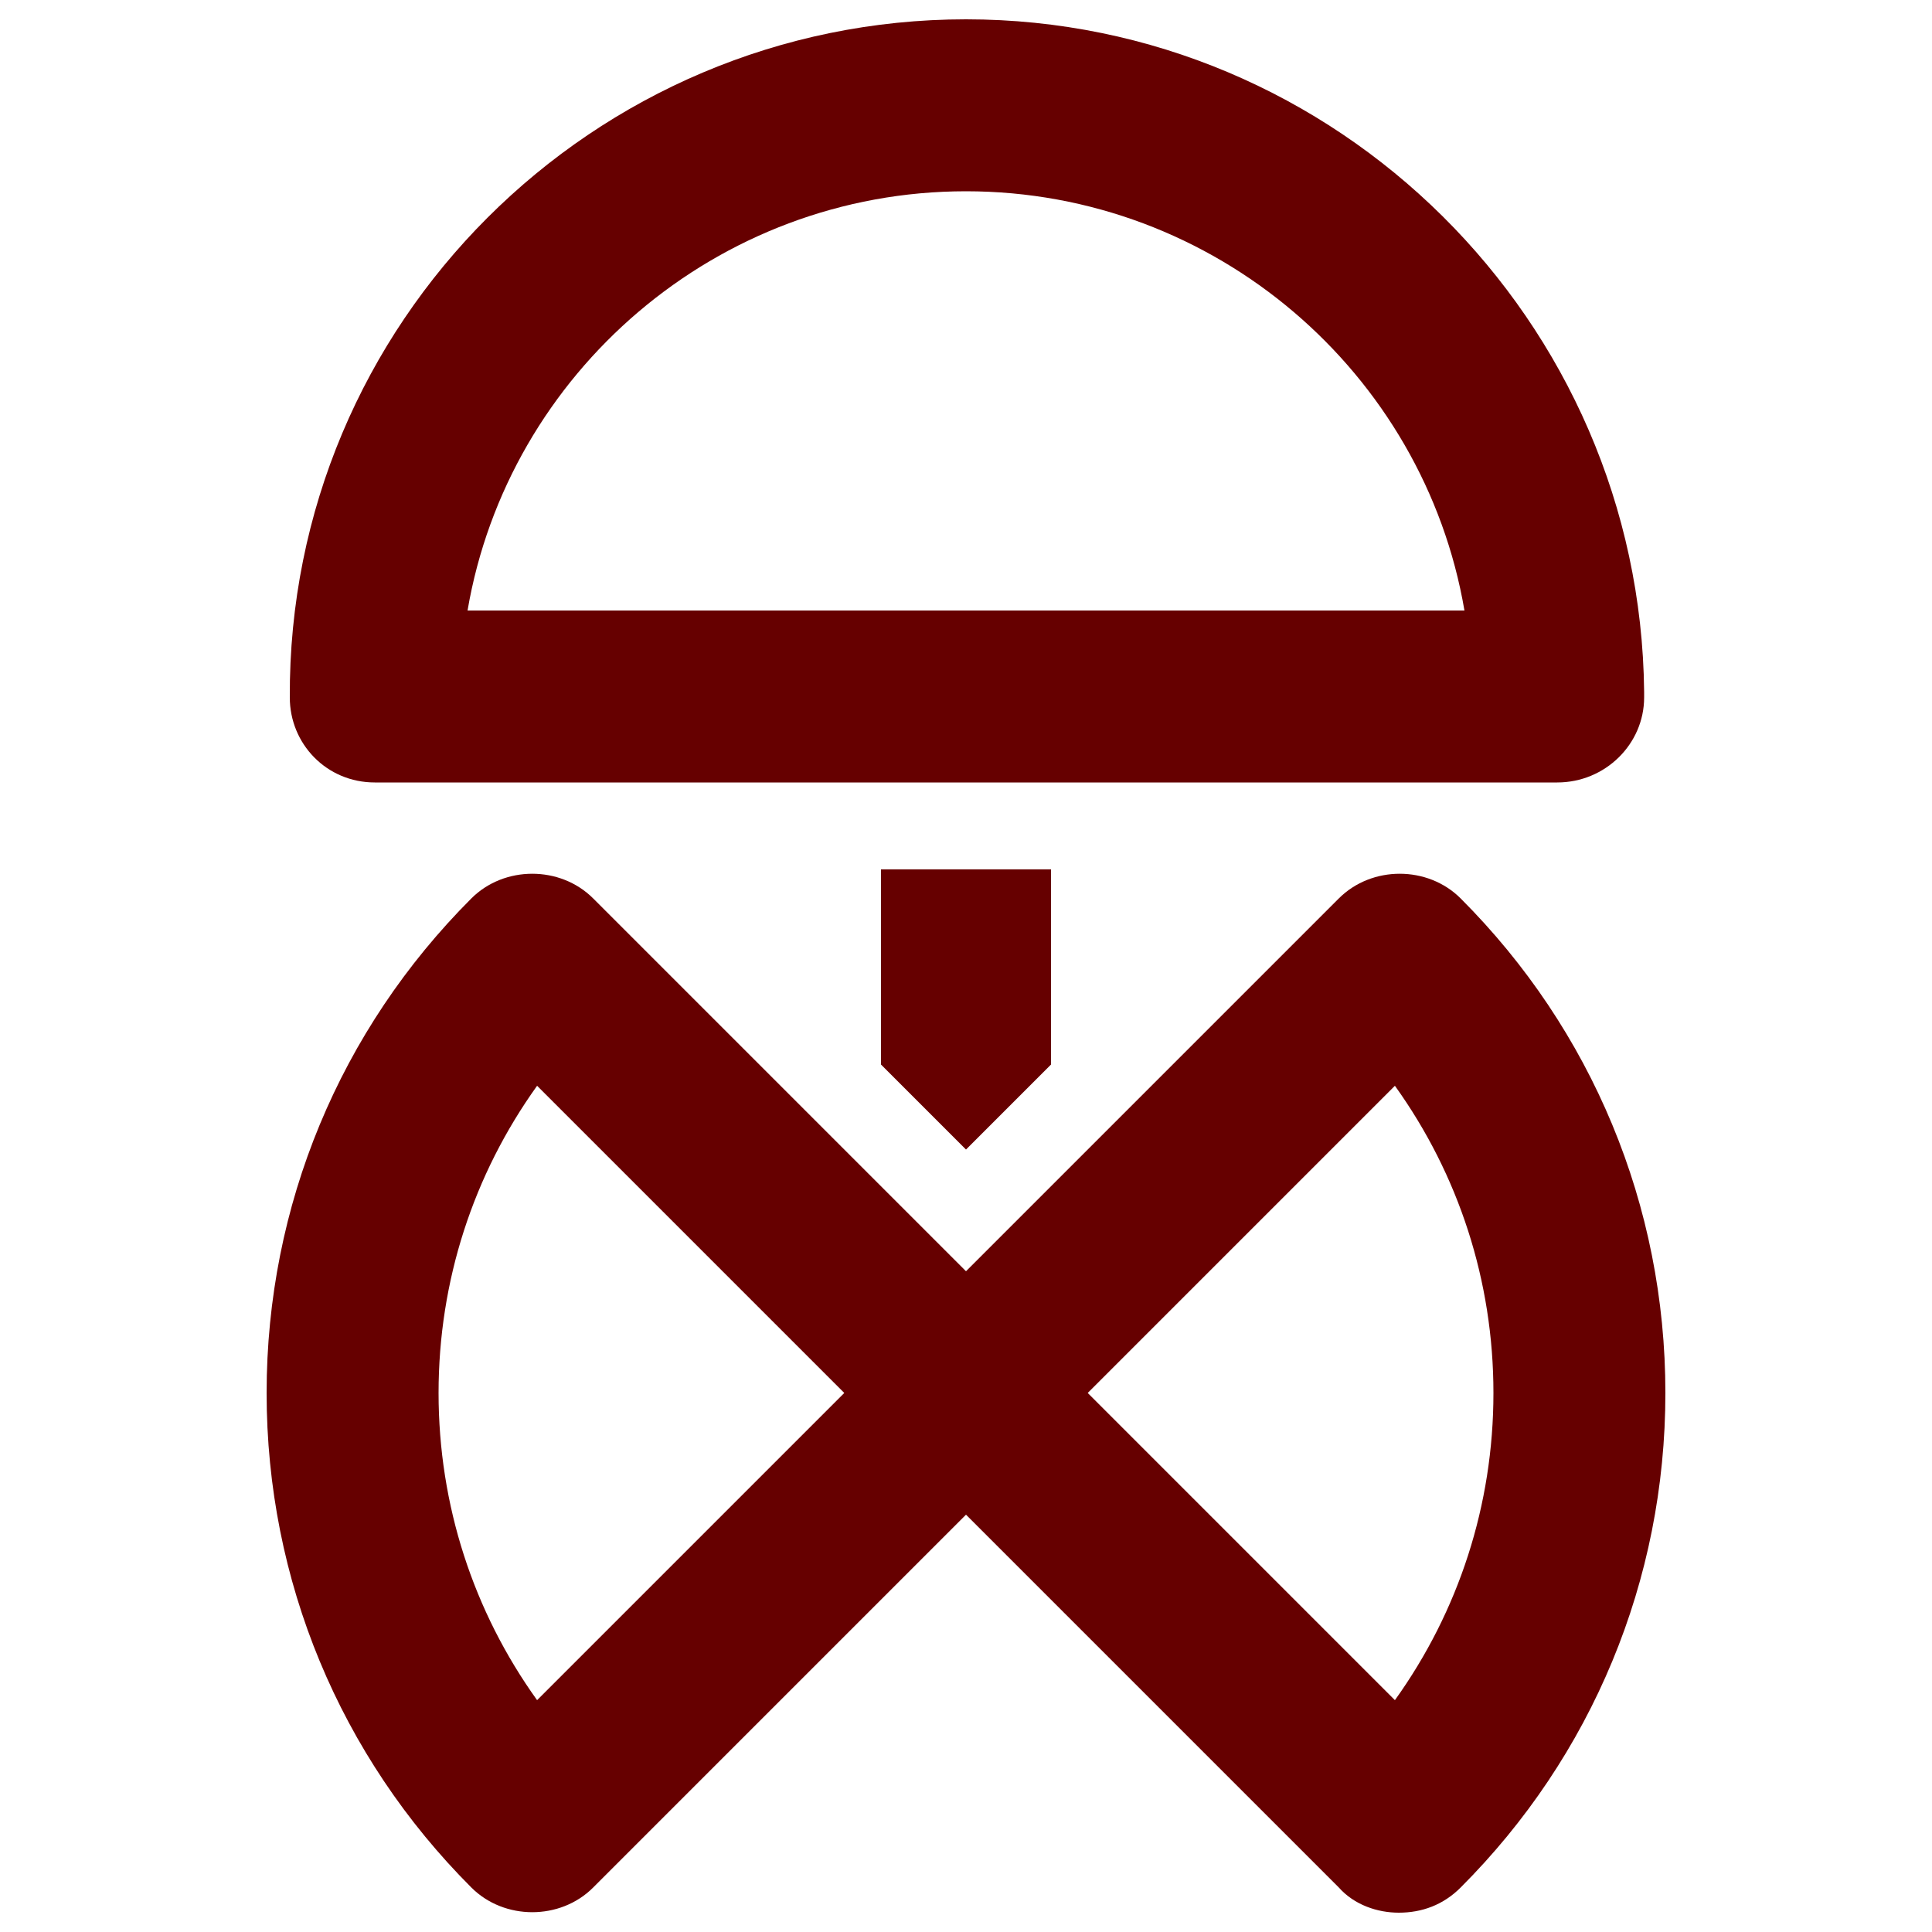 <svg version="1.1" id="Layer_1" xmlns="http://www.w3.org/2000/svg" xmlns:xlink="http://www.w3.org/1999/xlink" x="0px" y="0px" viewBox="0 0 100 100" xml:space="preserve"><desc>Copyright Opto 22</desc> 
<g><g id="shape">
	<polygon fill="#660000" points="50,59.5 54.4,55.1 54.4,45 45.6,45 45.6,55.1 	"></polygon>
	<path fill="#660000" d="M72.4,99c-1.1,0-2.3-0.4-3.1-1.3L50,78.4L30.7,97.7c-1.7,1.7-4.6,1.7-6.3,0c-6.8-6.8-10.6-15.9-10.6-25.6
		s3.8-18.8,10.6-25.6c1.7-1.7,4.6-1.7,6.3,0L50,65.8l19.3-19.3c1.7-1.7,4.6-1.7,6.3,0c6.8,6.8,10.6,15.9,10.6,25.6
		s-3.8,18.8-10.6,25.6C74.7,98.6,73.6,99,72.4,99z M56.3,72.1L72.2,88c3.3-4.6,5.1-10.1,5.1-15.9c0-5.8-1.8-11.3-5.1-15.9L56.3,72.1
		z M27.8,56.2c-3.3,4.6-5.1,10.1-5.1,15.9c0,5.8,1.8,11.3,5.1,15.9l15.9-15.9L27.8,56.2z"></path>
	<path fill="#660000" d="M80.6,40.5C80.6,40.5,80.6,40.5,80.6,40.5H19.4c-2.5,0-4.4-2-4.4-4.4C14.9,16.7,30.7,1,50,1
		c19.2,0,34.9,15.6,35.1,34.8c0,0.1,0,0.2,0,0.3C85.1,38.5,83.1,40.5,80.6,40.5z M24.2,31.6h51.6C73.7,19.3,62.9,9.9,50,9.9
		S26.3,19.3,24.2,31.6z"></path>
</g></g>
</svg>